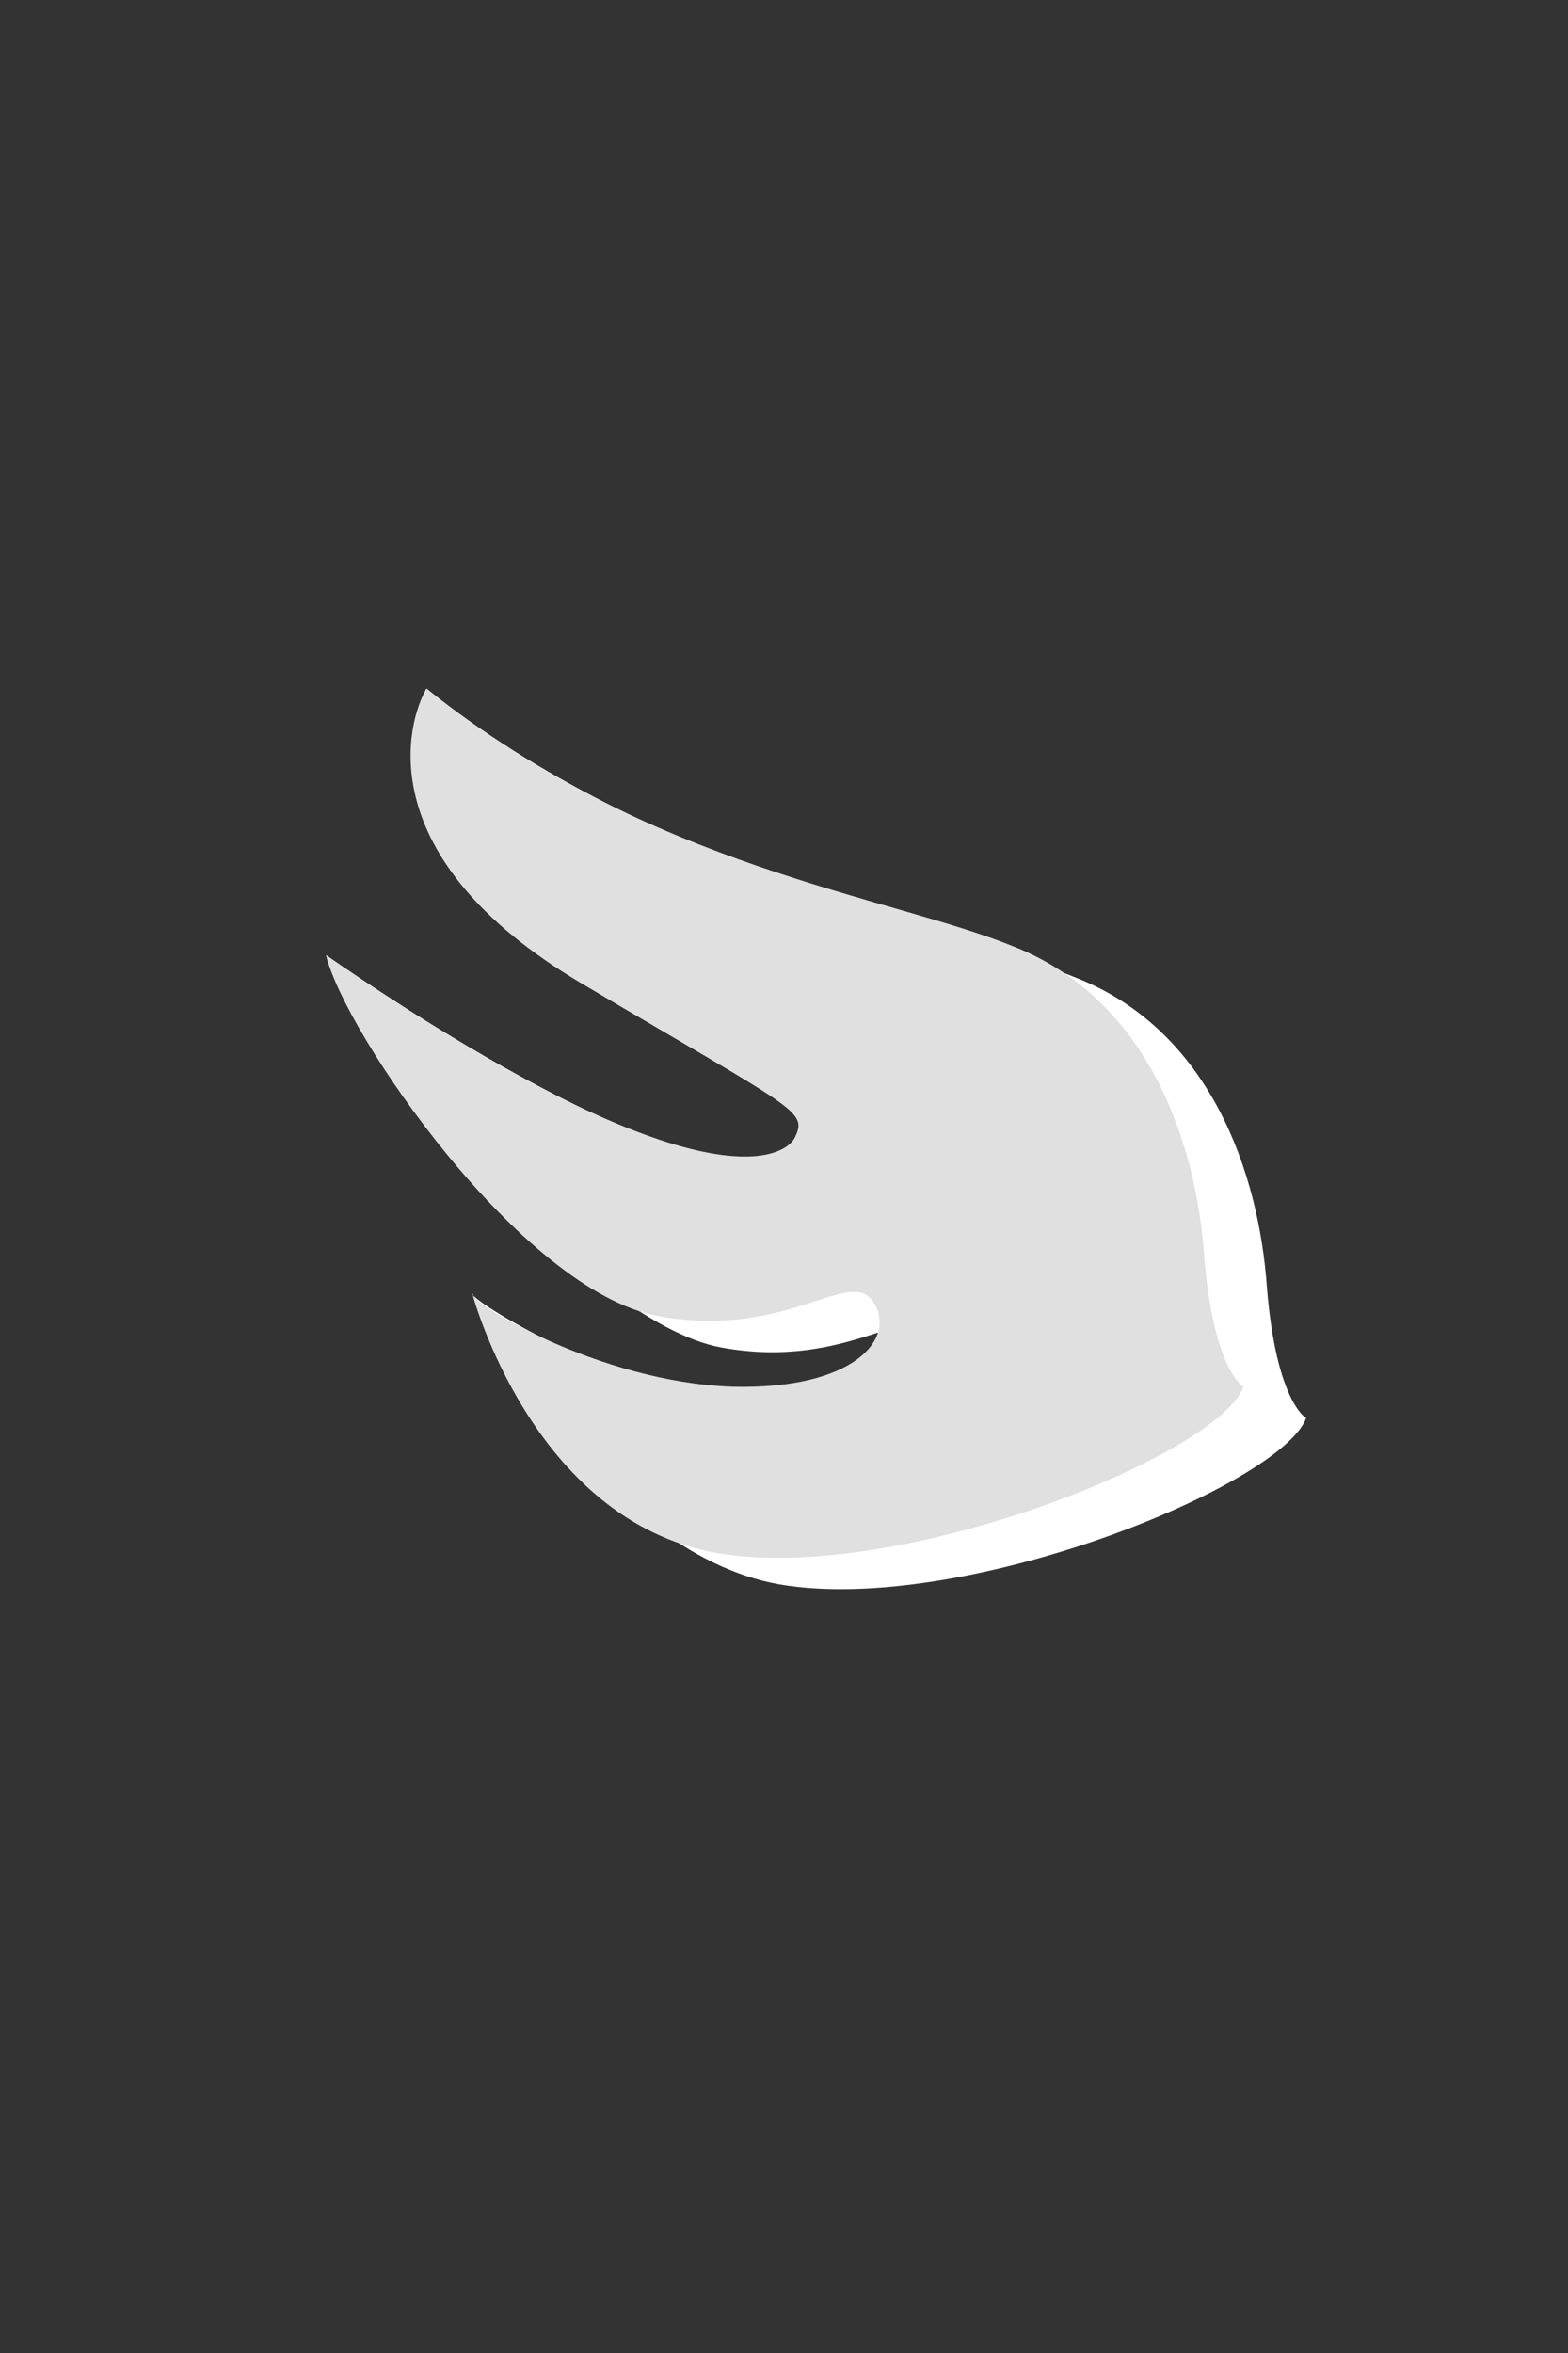 <?xml version="1.0" encoding="utf-8"?>
<!-- Generator: Adobe Illustrator 19.0.0, SVG Export Plug-In . SVG Version: 6.00 Build 0)  -->
<svg version="1.0" id="Calque_52" xmlns="http://www.w3.org/2000/svg" xmlns:xlink="http://www.w3.org/1999/xlink" x="0px" y="0px"
	 viewBox="0 0 100 150" style="enable-background:new 0 0 100 150;" xml:space="preserve">
<rect x="0" y="0" width="100" height="150" fill="#333333" stroke="none"/>
<style type="text/css">
	.st0{display:none;fill:#484748;}
	.st1{fill:#FFFFFF;}
	.st2{fill:#E0E0E0;}
</style>
<rect id="XMLID_5_" x="0" class="st0" width="100" height="150"/>
<g id="speed">
	<g id="圖層_6_3_">
		<path id="XMLID_1_" class="st1" d="M83.3,90.4c0,0-1.9-1-2.5-8.3c-0.5-7.3-3.6-16.3-12-19.7c-8-3.3-27.3-7-41.6-18.5
			c-1.2,2,0.2,12.7,13.9,20.8s14.4,8.1,13.6,9.8c-0.6,1.3-10.1,2.8-33.9-13.6c1.1,4.8,16.4,23.4,25.2,25c8.2,1.5,12.2-3.2,13.7-0.9
			c1.5,2.3-1.2,5.6-9,5.4c-8.6-0.3-21-7.5-20.6-8c0,0,7.8,16.5,19.6,18.6C61.4,103,81.7,94.7,83.3,90.4z"/>
	</g>
	<g id="圖層_6_2_">
		<path id="XMLID_2_" class="st2" d="M79.3,88.4c0,0-1.9-1-2.5-8.3c-0.5-7.3-3.6-16.3-12-19.7c-8-3.3-23.3-5-37.6-16.5
			c-1.2,2-3.8,10.7,9.9,18.8s14.4,8.1,13.6,9.8c-0.6,1.3-6.1,4.8-29.9-11.6c1.1,4.8,12.4,21.4,21.2,23c8.2,1.5,12.2-3.2,13.7-0.9
			c1.5,2.3-1.2,5.6-9,5.4c-8.6-0.3-17-5.5-16.6-6c0,0,3.8,14.5,15.6,16.6C57.4,101,77.8,92.7,79.3,88.4z"/>
	</g>
</g>
</svg>
